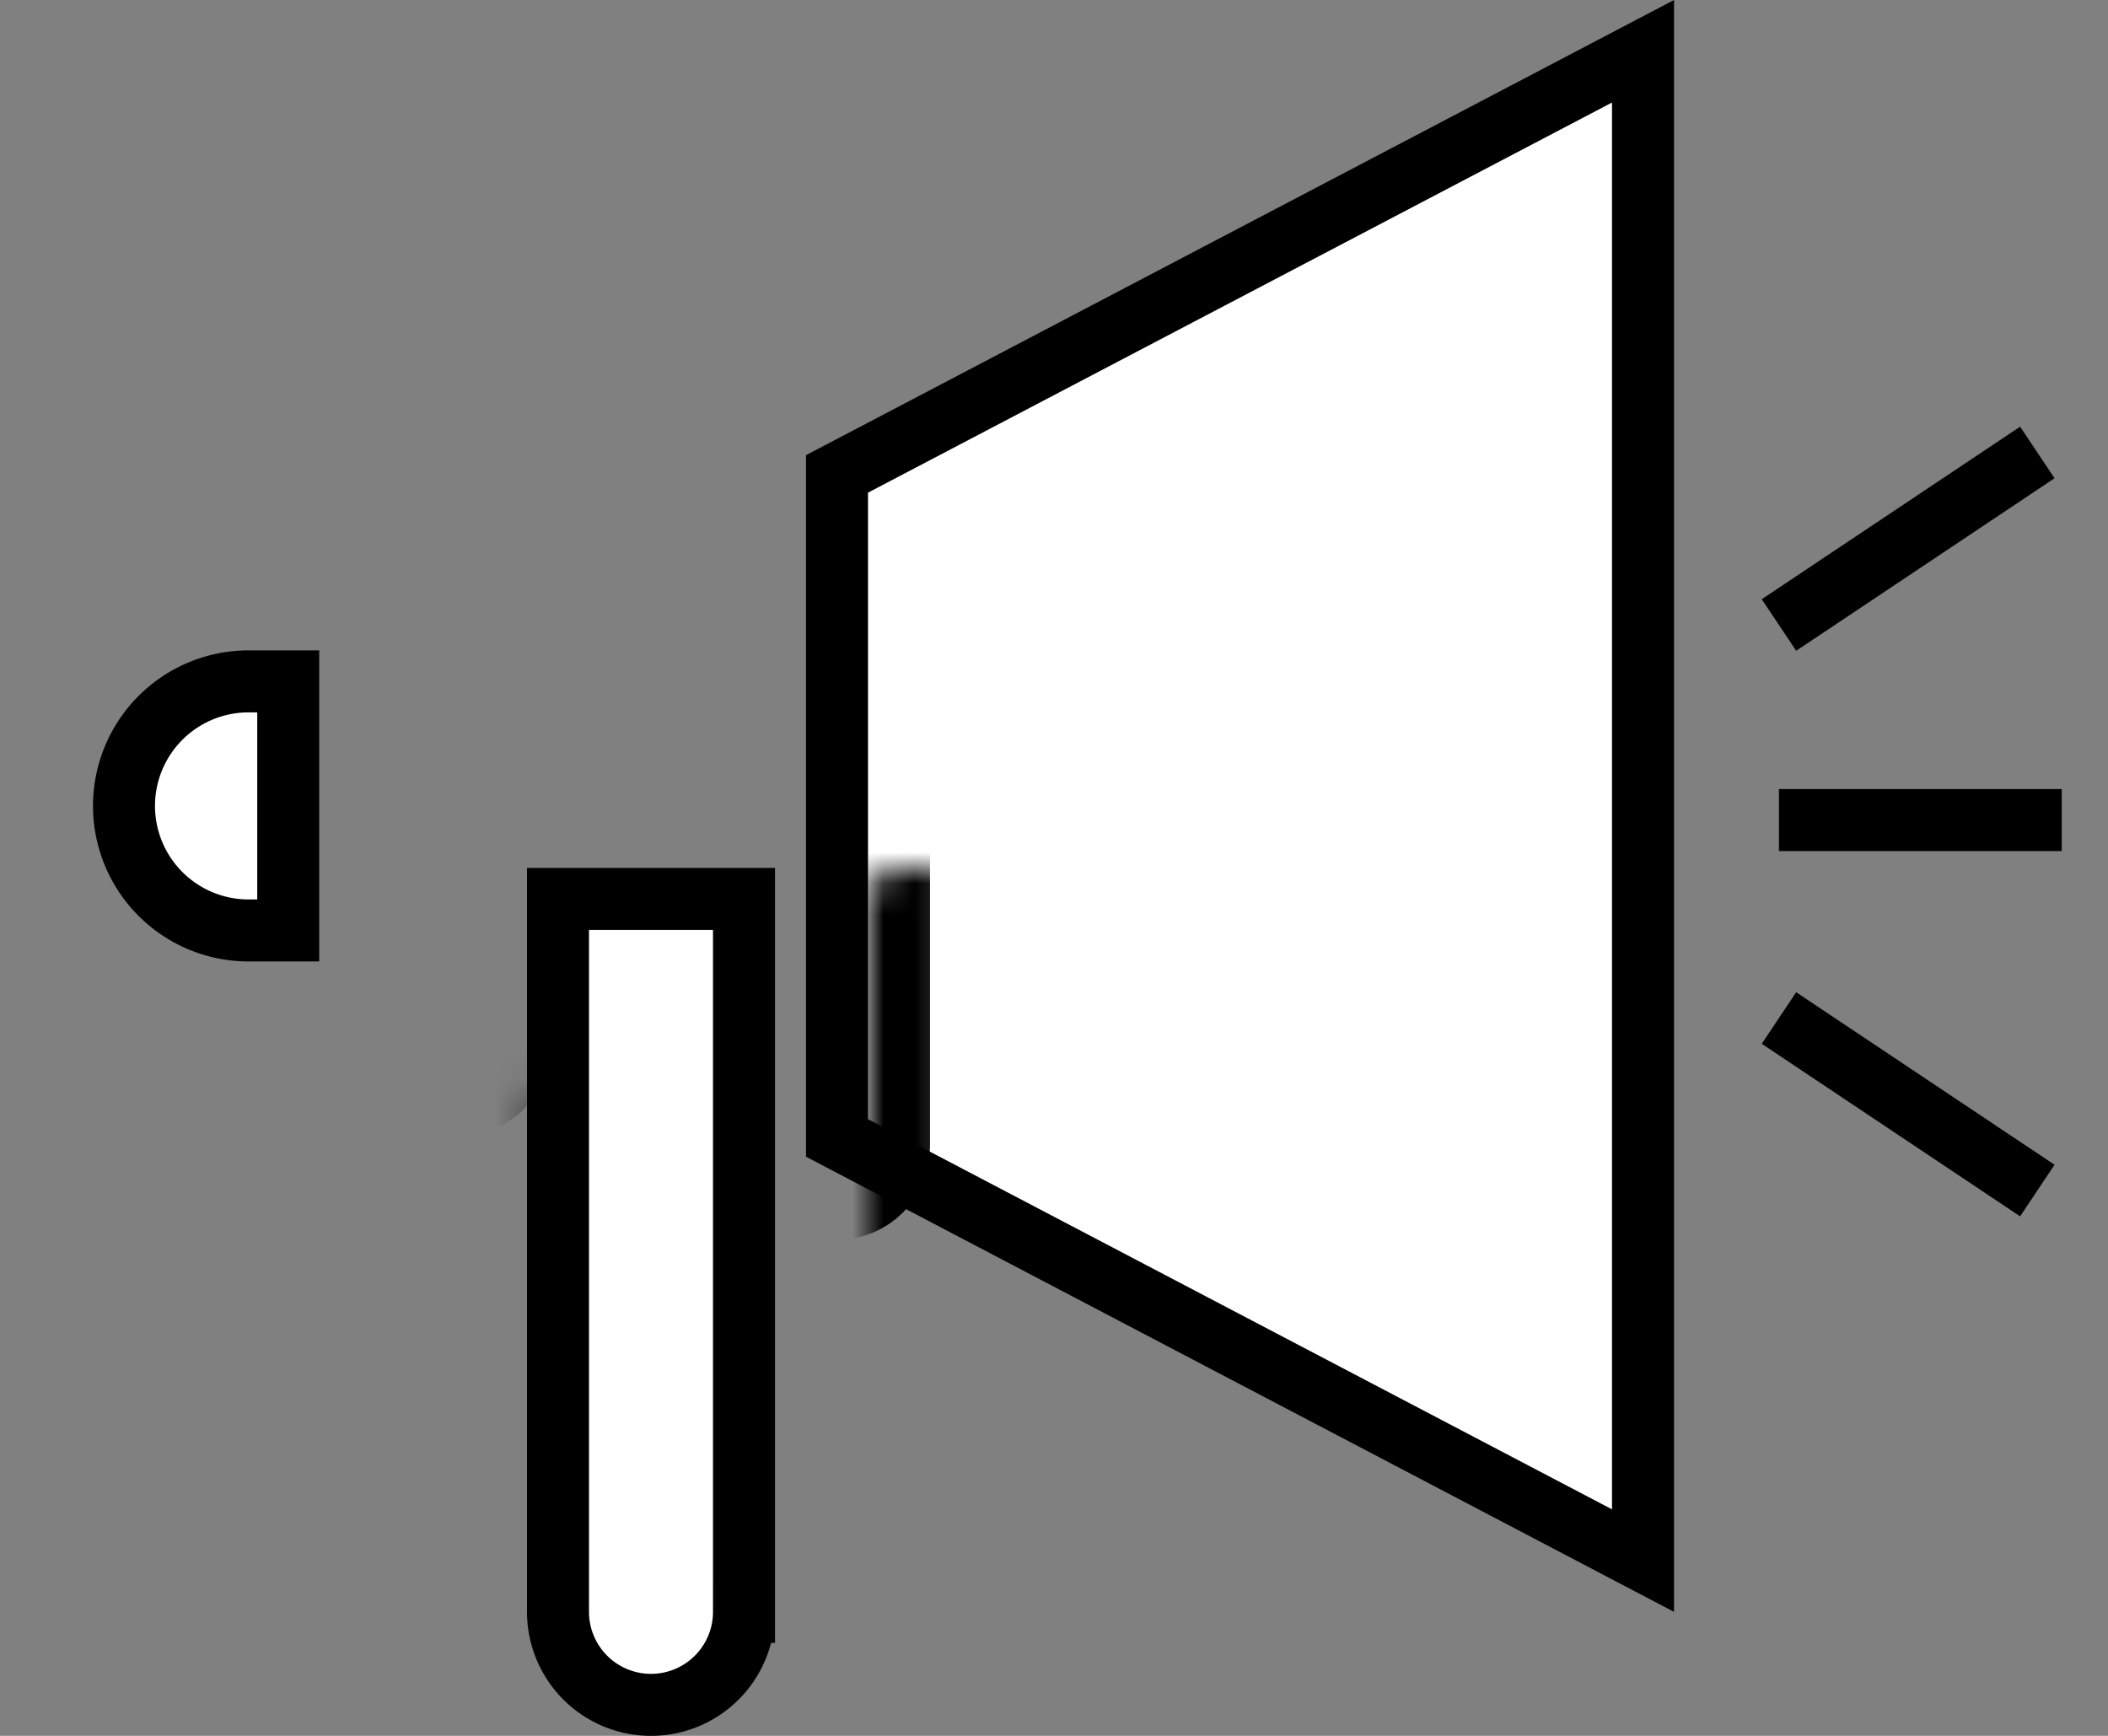 <svg width="68" height="56" viewBox="0 0 68 56" fill="none" xmlns="http://www.w3.org/2000/svg"><rect x="0" y="0" width="68" height="56" fill="#808080" stroke="none"/><path d="M21 55a3 3 0 01-3-3V29h6v23a3 3 0 01-3 3zM27 15.289L53 1.654v48.692L27 36.711V15.289z" fill="#fff" stroke="#000" stroke-width="2"/><mask id="a" fill="#fff"><rect x="14" y="14" width="14" height="24" rx="1"/></mask><rect x="14" y="14" width="14" height="24" rx="1" fill="#fff" stroke="#000" stroke-width="4" mask="url(#a)"/><mask id="b" fill="#fff"><rect x="8.473" y="17.333" width="7.298" height="17.333" rx="1"/></mask><rect x="8.473" y="17.333" width="7.298" height="17.333" rx="1" fill="#fff" stroke="#000" stroke-width="4" mask="url(#b)"/><path d="M4 26a4.018 4.018 0 014.018-4.018h1.28v8.035h-1.28A4.018 4.018 0 014 26z" fill="#fff" stroke="#000" stroke-width="2"/><path d="M57.386 26.456h9.122M57.386 20.163l8.334-5.566M57.386 32.842l8.334 5.566" stroke="#000" stroke-width="2"/></svg>